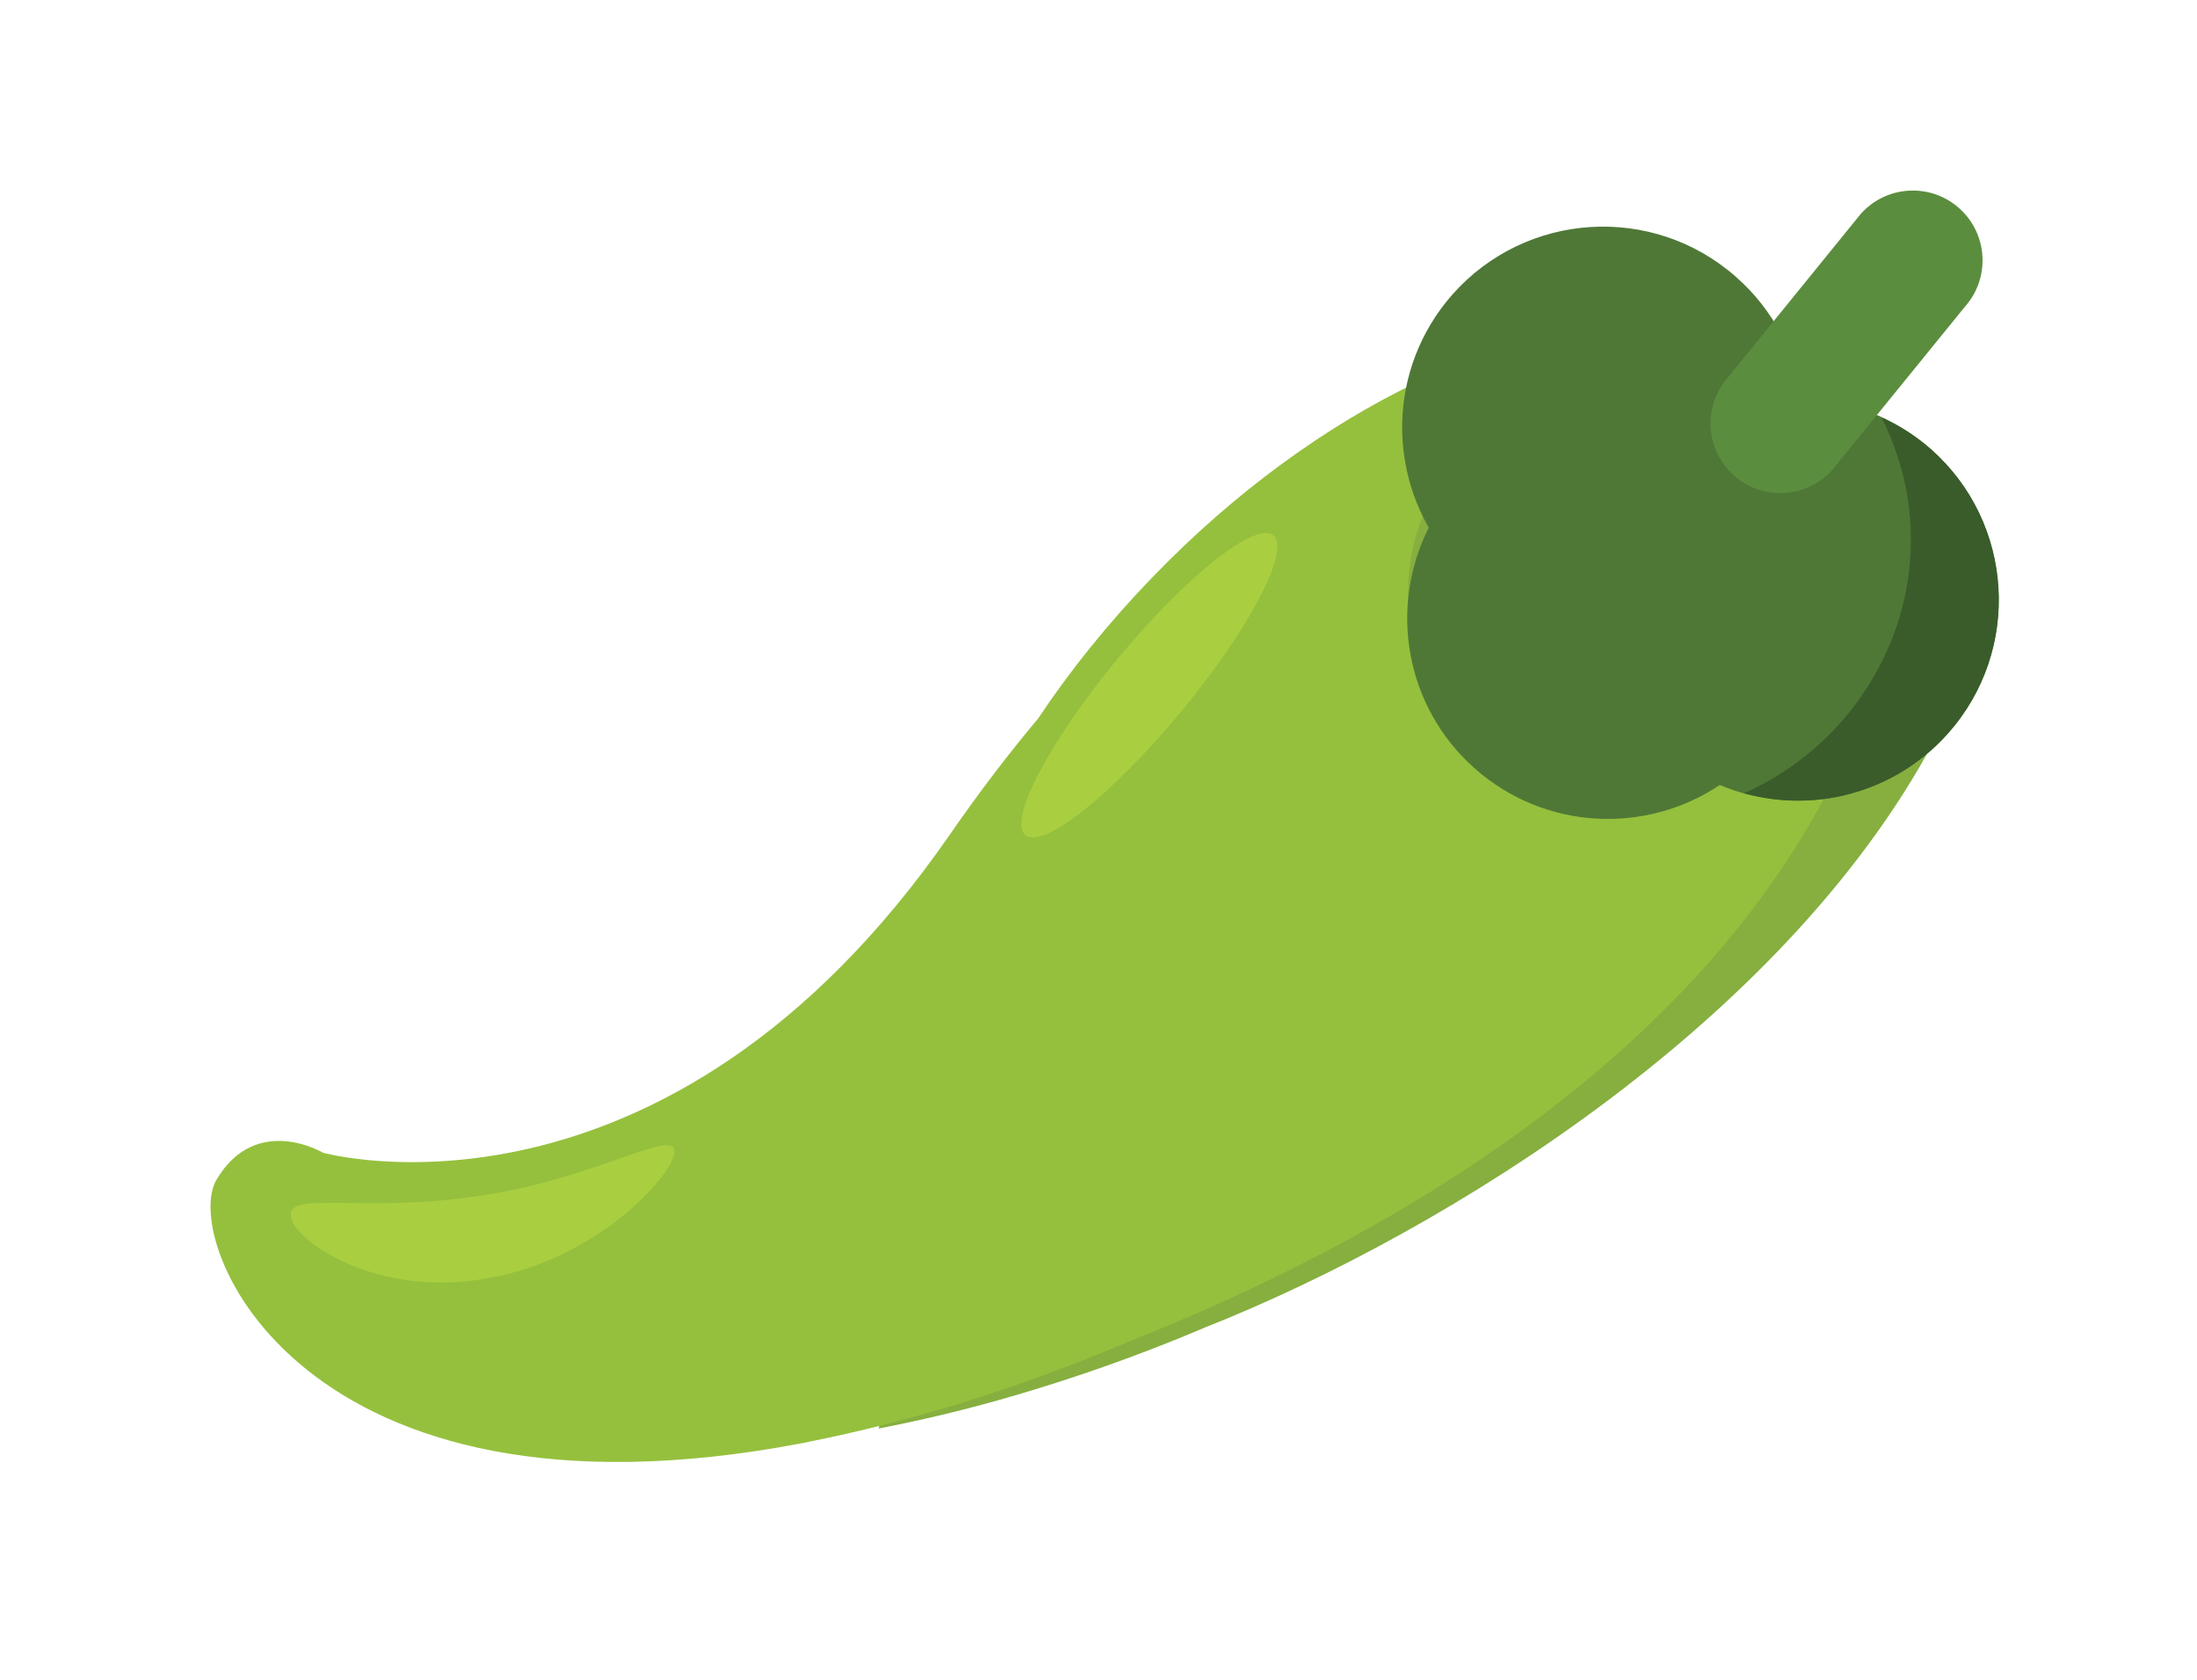 <?xml version="1.0" encoding="UTF-8" standalone="no"?>
<!-- Created with Inkscape (http://www.inkscape.org/) -->

<svg
   xmlns:dc="http://purl.org/dc/elements/1.1/"
   xmlns:cc="http://creativecommons.org/ns#"
   xmlns:rdf="http://www.w3.org/1999/02/22-rdf-syntax-ns#"
   xmlns:svg="http://www.w3.org/2000/svg"
   xmlns="http://www.w3.org/2000/svg"
   xmlns:sodipodi="http://sodipodi.sourceforge.net/DTD/sodipodi-0.dtd"
   xmlns:inkscape="http://www.inkscape.org/namespaces/inkscape"
   width="10.721mm"
   height="8.201mm"
   viewBox="0 0 10.721 8.201"
   version="1.1"
   id="svg5889"
   inkscape:version="0.92.3 (2405546, 2018-03-11)"
   sodipodi:docname="pimiento.svg">
  <defs
     id="defs5883" />
  <sodipodi:namedview
     id="base"
     pagecolor="#ffffff"
     bordercolor="#666666"
     borderopacity="1.0"
     inkscape:pageopacity="0.0"
     inkscape:pageshadow="2"
     inkscape:zoom="3.06"
     inkscape:cx="91.810206"
     inkscape:cy="-11.652062"
     inkscape:document-units="mm"
     inkscape:current-layer="layer1"
     showgrid="false"
     fit-margin-top="1"
     fit-margin-bottom="1"
     fit-margin-right="1"
     fit-margin-left="1"
     inkscape:window-width="1853"
     inkscape:window-height="1025"
     inkscape:window-x="67"
     inkscape:window-y="27"
     inkscape:window-maximized="1" />
  <g
     inkscape:label="Capa 1"
     inkscape:groupmode="layer"
     id="layer1"
     transform="translate(-81.542,-110.178)">
    <g
       transform="matrix(0.353,0,0,-0.353,38.696,223.146)"
       id="g8201">
      <g
         transform="translate(133.523,300.271)"
         id="g1930">
        <path
           inkscape:connector-curvature="0"
           id="path1932"
           style="fill:#86af3f;fill-opacity:1;fill-rule:nonzero;stroke:none"
           d="m 0,0 v 0 c 0,0 0.048,0.009 0.141,0.029 0.644,0.128 1.328,0.298 2.064,0.526 0.814,0.251 1.58,0.534 2.302,0.841 3.366,1.333 8.156,4.313 10.185,8.306 -0.567,-0.093 -1.594,-0.58 -2.12,-0.32 -1.064,-0.621 -2.452,-0.479 -3.364,0.434 -0.913,0.912 -1.055,2.3 -0.434,3.365 -0.23,0.463 -0.32,0.975 -0.276,1.48 C 7.269,14.071 6.003,13.159 4.856,11.971 4.25,11.344 3.724,10.687 3.281,10.022 2.879,9.545 2.475,9.017 2.068,8.43" />
      </g>
      <g
         transform="translate(145.019,309.448)"
         id="g1934">
        <path
           inkscape:connector-curvature="0"
           id="path1936"
           style="fill:#95c03d;fill-opacity:1;fill-rule:nonzero;stroke:none"
           d="M 0,0 C -1.064,-0.621 -2.452,-0.479 -3.364,0.434 -4.276,1.347 -4.419,2.734 -3.798,3.798 -4.027,4.263 -4.119,4.775 -4.074,5.279 -5.302,4.689 -6.569,3.778 -7.715,2.59 -8.321,1.962 -8.848,1.306 -9.292,0.64 c -0.399,-0.476 -0.805,-1.005 -1.211,-1.592 -3.957,-5.725 -8.674,-4.411 -8.674,-4.411 0,0 -0.923,0.551 -1.472,-0.372 -0.501,-0.839 1.149,-4.962 8.077,-3.647 v -10e-4 c 0,0 0.049,0.01 0.142,0.03 0.644,0.129 1.328,0.299 2.063,0.525 0.815,0.253 1.581,0.536 2.302,0.843 3.367,1.331 7.719,3.741 9.75,7.734 C 1.117,-0.344 0.526,-0.26 0,0" />
      </g>
      <g
         transform="translate(148.07,313.812)"
         id="g1938">
        <path
           inkscape:connector-curvature="0"
           id="path1940"
           style="fill:#4f7837;fill-opacity:1;fill-rule:nonzero;stroke:none"
           d="m 0,0 c -0.513,0.453 -1.147,0.682 -1.783,0.695 -0.09,0.629 -0.394,1.231 -0.908,1.684 -1.15,1.018 -2.906,0.91 -3.924,-0.24 -0.448,-0.508 -0.677,-1.134 -0.694,-1.762 -0.013,-0.505 0.11,-1.013 0.367,-1.461 -0.556,-1.101 -0.329,-2.478 0.638,-3.332 0.968,-0.855 2.36,-0.912 3.385,-0.227 0.541,-0.228 1.136,-0.274 1.696,-0.148 0.547,0.125 1.063,0.414 1.463,0.866 C 1.257,-2.775 1.15,-1.018 0,0" />
      </g>
      <g
         transform="translate(148.07,313.812)"
         id="g1942">
        <path
           inkscape:connector-curvature="0"
           id="path1944"
           style="fill:#3a5c2b;fill-opacity:1;fill-rule:nonzero;stroke:none"
           d="m 0,0 c -0.21,0.185 -0.442,0.328 -0.683,0.438 0.225,-0.446 0.367,-0.941 0.399,-1.465 0.099,-1.625 -0.877,-3.102 -2.301,-3.73 0.446,-0.123 0.915,-0.135 1.362,-0.034 0.547,0.125 1.063,0.414 1.463,0.866 C 1.257,-2.775 1.15,-1.018 0,0" />
      </g>
      <g
         transform="translate(146.71,313.53)"
         id="g1946">
        <path
           inkscape:connector-curvature="0"
           id="path1948"
           style="fill:#5b8d3e;fill-opacity:1;fill-rule:nonzero;stroke:none"
           d="M 0,0 C -0.354,-0.399 -0.962,-0.436 -1.361,-0.083 -1.76,0.269 -1.797,0.878 -1.444,1.277 L 0.388,3.533 C 0.74,3.931 1.35,3.969 1.748,3.616 2.147,3.263 2.184,2.653 1.832,2.255 Z" />
      </g>
      <g
         transform="translate(136.825,310.912)"
         id="g1950">
        <path
           inkscape:connector-curvature="0"
           id="path1952"
           style="fill:#a9cf41;fill-opacity:1;fill-rule:nonzero;stroke:none"
           d="M 0,0 C -0.946,-1.145 -1.517,-2.235 -1.273,-2.436 -1.03,-2.637 -0.066,-1.872 0.88,-0.727 1.827,0.417 2.396,1.508 2.155,1.708 1.911,1.91 0.946,1.146 0,0" />
      </g>
      <g
         transform="translate(127.947,303.481)"
         id="g1954">
        <path
           inkscape:connector-curvature="0"
           id="path1956"
           style="fill:#a9cf41;fill-opacity:1;fill-rule:nonzero;stroke:none"
           d="m 0,0 c -1.545,-0.23 -2.608,0.083 -2.549,-0.276 0.035,-0.333 1.203,-1.151 2.75,-0.85 C 1.747,-0.85 2.81,0.379 2.751,0.641 2.717,0.929 1.547,0.204 0,0" />
      </g>
    </g>
  </g>
</svg>
